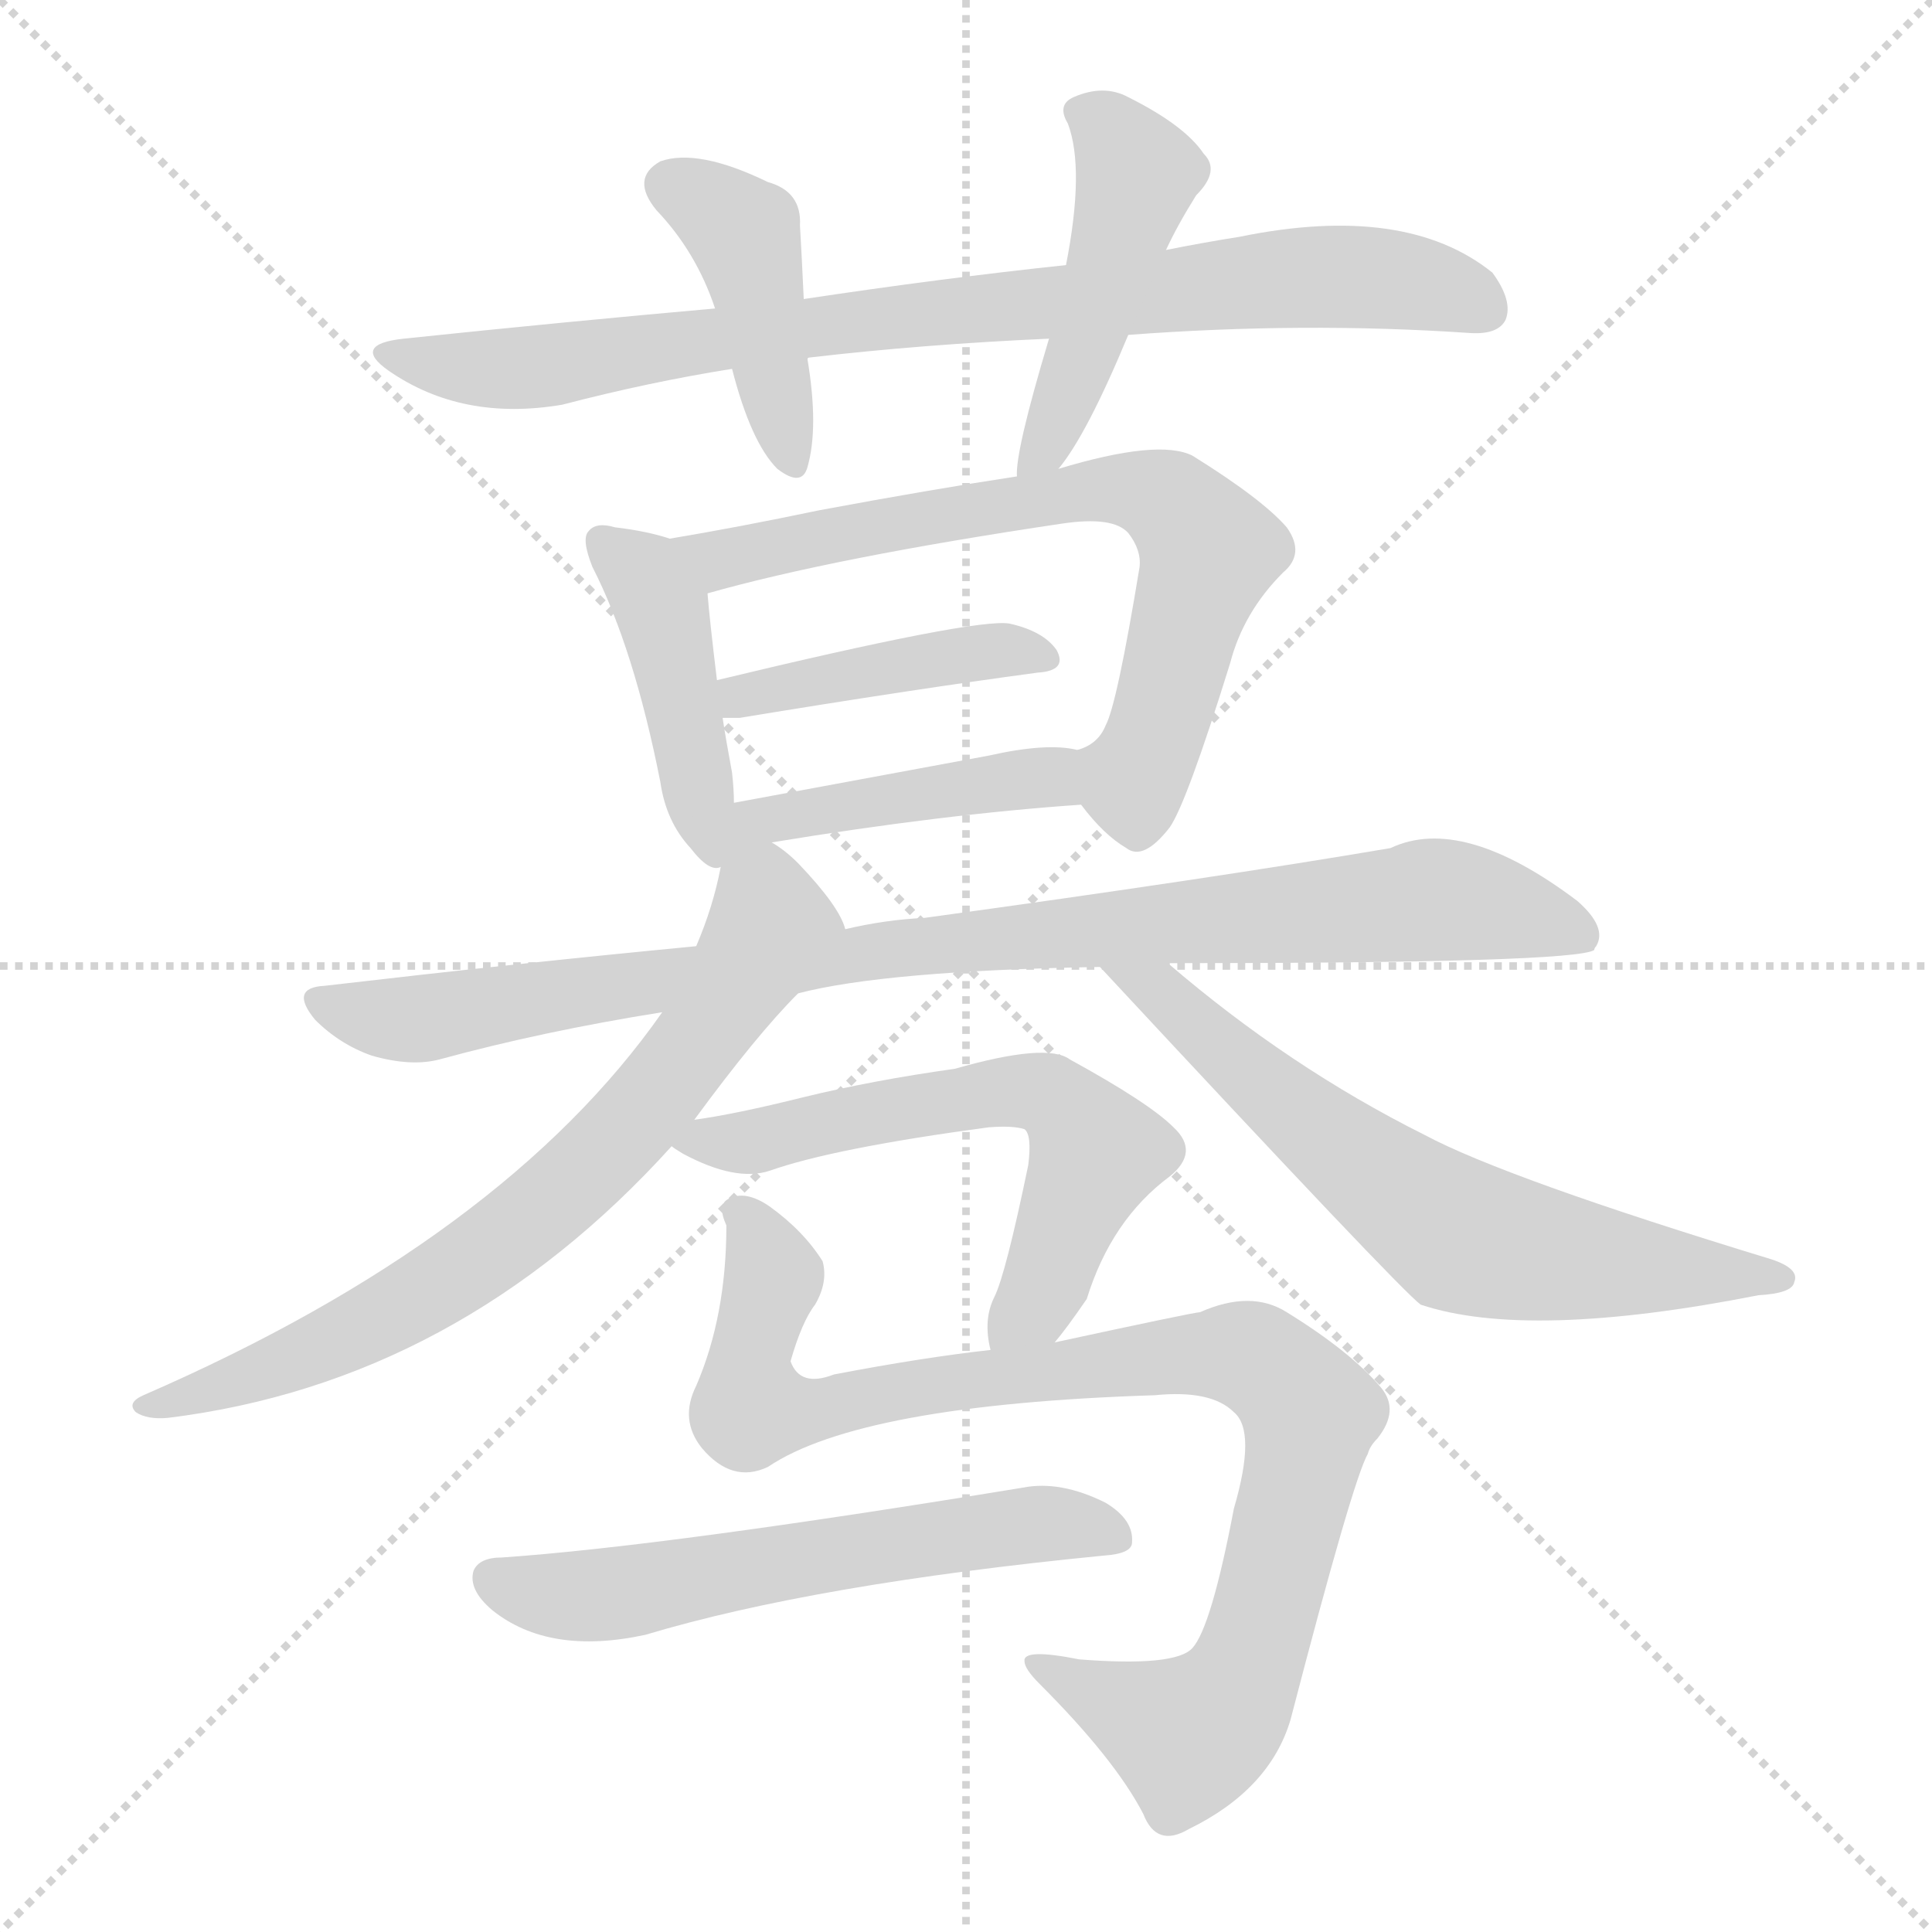 <svg xmlns="http://www.w3.org/2000/svg" version="1.1" viewBox="0 0 1024 1024">
  <g stroke="lightgray" stroke-dasharray="1,1" stroke-width="1" transform="scale(4, 4)">
    <line x1="0" y1="0" x2="256" y2="256" />
    <line x1="256" y1="0" x2="0" y2="256" />
    <line x1="128" y1="0" x2="128" y2="256" />
    <line x1="0" y1="128" x2="256" y2="128" />
  </g>
  <g transform="scale(1.0, -1.0) translate(0.0, -819.50)">
    <style type="text/css">
      
        @keyframes keyframes0 {
          from {
            stroke: blue;
            stroke-dashoffset: 842;
            stroke-width: 128;
          }
          73% {
            animation-timing-function: step-end;
            stroke: blue;
            stroke-dashoffset: 0;
            stroke-width: 128;
          }
          to {
            stroke: black;
            stroke-width: 1024;
          }
        }
        #make-me-a-hanzi-animation-0 {
          animation: keyframes0 0.935s both;
          animation-delay: 0s;
          animation-timing-function: linear;
        }
      
        @keyframes keyframes1 {
          from {
            stroke: blue;
            stroke-dashoffset: 426;
            stroke-width: 128;
          }
          58% {
            animation-timing-function: step-end;
            stroke: blue;
            stroke-dashoffset: 0;
            stroke-width: 128;
          }
          to {
            stroke: black;
            stroke-width: 1024;
          }
        }
        #make-me-a-hanzi-animation-1 {
          animation: keyframes1 0.597s both;
          animation-delay: 0.935s;
          animation-timing-function: linear;
        }
      
        @keyframes keyframes2 {
          from {
            stroke: blue;
            stroke-dashoffset: 463;
            stroke-width: 128;
          }
          60% {
            animation-timing-function: step-end;
            stroke: blue;
            stroke-dashoffset: 0;
            stroke-width: 128;
          }
          to {
            stroke: black;
            stroke-width: 1024;
          }
        }
        #make-me-a-hanzi-animation-2 {
          animation: keyframes2 0.627s both;
          animation-delay: 1.532s;
          animation-timing-function: linear;
        }
      
        @keyframes keyframes3 {
          from {
            stroke: blue;
            stroke-dashoffset: 438;
            stroke-width: 128;
          }
          59% {
            animation-timing-function: step-end;
            stroke: blue;
            stroke-dashoffset: 0;
            stroke-width: 128;
          }
          to {
            stroke: black;
            stroke-width: 1024;
          }
        }
        #make-me-a-hanzi-animation-3 {
          animation: keyframes3 0.606s both;
          animation-delay: 2.159s;
          animation-timing-function: linear;
        }
      
        @keyframes keyframes4 {
          from {
            stroke: blue;
            stroke-dashoffset: 702;
            stroke-width: 128;
          }
          70% {
            animation-timing-function: step-end;
            stroke: blue;
            stroke-dashoffset: 0;
            stroke-width: 128;
          }
          to {
            stroke: black;
            stroke-width: 1024;
          }
        }
        #make-me-a-hanzi-animation-4 {
          animation: keyframes4 0.821s both;
          animation-delay: 2.765s;
          animation-timing-function: linear;
        }
      
        @keyframes keyframes5 {
          from {
            stroke: blue;
            stroke-dashoffset: 424;
            stroke-width: 128;
          }
          58% {
            animation-timing-function: step-end;
            stroke: blue;
            stroke-dashoffset: 0;
            stroke-width: 128;
          }
          to {
            stroke: black;
            stroke-width: 1024;
          }
        }
        #make-me-a-hanzi-animation-5 {
          animation: keyframes5 0.595s both;
          animation-delay: 3.586s;
          animation-timing-function: linear;
        }
      
        @keyframes keyframes6 {
          from {
            stroke: blue;
            stroke-dashoffset: 449;
            stroke-width: 128;
          }
          59% {
            animation-timing-function: step-end;
            stroke: blue;
            stroke-dashoffset: 0;
            stroke-width: 128;
          }
          to {
            stroke: black;
            stroke-width: 1024;
          }
        }
        #make-me-a-hanzi-animation-6 {
          animation: keyframes6 0.615s both;
          animation-delay: 4.181s;
          animation-timing-function: linear;
        }
      
        @keyframes keyframes7 {
          from {
            stroke: blue;
            stroke-dashoffset: 939;
            stroke-width: 128;
          }
          75% {
            animation-timing-function: step-end;
            stroke: blue;
            stroke-dashoffset: 0;
            stroke-width: 128;
          }
          to {
            stroke: black;
            stroke-width: 1024;
          }
        }
        #make-me-a-hanzi-animation-7 {
          animation: keyframes7 1.014s both;
          animation-delay: 4.797s;
          animation-timing-function: linear;
        }
      
        @keyframes keyframes8 {
          from {
            stroke: blue;
            stroke-dashoffset: 719;
            stroke-width: 128;
          }
          70% {
            animation-timing-function: step-end;
            stroke: blue;
            stroke-dashoffset: 0;
            stroke-width: 128;
          }
          to {
            stroke: black;
            stroke-width: 1024;
          }
        }
        #make-me-a-hanzi-animation-8 {
          animation: keyframes8 0.835s both;
          animation-delay: 5.811s;
          animation-timing-function: linear;
        }
      
        @keyframes keyframes9 {
          from {
            stroke: blue;
            stroke-dashoffset: 647;
            stroke-width: 128;
          }
          68% {
            animation-timing-function: step-end;
            stroke: blue;
            stroke-dashoffset: 0;
            stroke-width: 128;
          }
          to {
            stroke: black;
            stroke-width: 1024;
          }
        }
        #make-me-a-hanzi-animation-9 {
          animation: keyframes9 0.777s both;
          animation-delay: 6.646s;
          animation-timing-function: linear;
        }
      
        @keyframes keyframes10 {
          from {
            stroke: blue;
            stroke-dashoffset: 603;
            stroke-width: 128;
          }
          66% {
            animation-timing-function: step-end;
            stroke: blue;
            stroke-dashoffset: 0;
            stroke-width: 128;
          }
          to {
            stroke: black;
            stroke-width: 1024;
          }
        }
        #make-me-a-hanzi-animation-10 {
          animation: keyframes10 0.741s both;
          animation-delay: 7.423s;
          animation-timing-function: linear;
        }
      
        @keyframes keyframes11 {
          from {
            stroke: blue;
            stroke-dashoffset: 951;
            stroke-width: 128;
          }
          76% {
            animation-timing-function: step-end;
            stroke: blue;
            stroke-dashoffset: 0;
            stroke-width: 128;
          }
          to {
            stroke: black;
            stroke-width: 1024;
          }
        }
        #make-me-a-hanzi-animation-11 {
          animation: keyframes11 1.024s both;
          animation-delay: 8.163s;
          animation-timing-function: linear;
        }
      
        @keyframes keyframes12 {
          from {
            stroke: blue;
            stroke-dashoffset: 592;
            stroke-width: 128;
          }
          66% {
            animation-timing-function: step-end;
            stroke: blue;
            stroke-dashoffset: 0;
            stroke-width: 128;
          }
          to {
            stroke: black;
            stroke-width: 1024;
          }
        }
        #make-me-a-hanzi-animation-12 {
          animation: keyframes12 0.732s both;
          animation-delay: 9.187s;
          animation-timing-function: linear;
        }
      
    </style>
    
      <path d="M 598 642 Q 691 649 779 643 Q 794 642 798 650 Q 802 660 791 675 Q 745 712 657 694 Q 638 691 618 687 L 565 679 Q 499 672 426 661 L 379 656 Q 300 649 214 640 Q 186 637 206 623 Q 245 596 298 605 Q 344 617 388 624 L 428 629 Q 428 630 429 630 Q 489 637 556 640 L 598 642 Z" fill="lightgray" />
    
      <path d="M 426 661 Q 425 683 424 700 Q 425 718 407 723 Q 370 741 350 734 Q 334 725 348 708 Q 369 686 379 656 L 388 624 Q 398 585 412 571 Q 425 561 428 572 Q 434 593 428 629 L 426 661 Z" fill="lightgray" />
    
      <path d="M 561 571 Q 576 589 598 642 L 618 687 Q 624 700 634 716 Q 647 729 638 738 Q 628 753 598 768 Q 585 775 569 768 Q 560 764 566 754 Q 575 730 565 679 L 556 640 Q 538 580 539 567 C 537 540 543 547 561 571 Z" fill="lightgray" />
    
      <path d="M 355 534 Q 343 538 326 540 Q 316 543 312 538 Q 308 534 314 519 Q 336 476 350 405 Q 353 384 366 370 Q 376 357 382 360 C 390 359 390 364 389 394 Q 389 401 388 410 Q 385 426 383 439 L 380 459 Q 376 492 375 505 C 373 529 373 529 355 534 Z" fill="lightgray" />
    
      <path d="M 573 393 Q 585 377 597 370 Q 606 363 620 381 Q 629 394 652 468 Q 659 495 680 516 Q 692 526 682 540 Q 669 555 632 578 Q 614 587 561 571 L 539 567 Q 493 560 434 549 Q 391 540 355 534 C 325 529 346 497 375 505 Q 442 524 563 542 Q 590 546 598 537 Q 605 528 604 519 Q 592 446 586 435 Q 582 425 571 422 C 557 412 557 412 573 393 Z" fill="lightgray" />
    
      <path d="M 383 439 L 392 439 Q 483 454 550 463 Q 566 464 560 475 Q 553 485 535 489 Q 517 492 380 459 C 351 452 353 439 383 439 Z" fill="lightgray" />
    
      <path d="M 409 373 Q 500 388 573 393 C 603 395 601 417 571 422 Q 555 426 524 419 L 389 394 C 341 385 368 366 409 373 Z" fill="lightgray" />
    
      <path d="M 423 293 Q 469 305 583 307 L 619 309 Q 835 309 845 316 Q 845 317 846 318 Q 852 328 836 342 Q 775 388 737 370 Q 643 354 490 333 Q 469 332 448 327 L 369 318 Q 275 309 172 297 Q 153 296 167 279 Q 180 266 197 260 Q 218 254 233 258 Q 288 273 351 283 L 423 293 Z" fill="lightgray" />
    
      <path d="M 368 226 Q 401 271 423 293 C 444 315 450 322 448 327 Q 445 339 423 362 Q 416 369 409 373 C 389 388 389 388 382 360 Q 378 339 369 318 L 351 283 Q 267 163 76 80 Q 67 76 72 71 Q 78 67 89 68 Q 243 87 356 212 L 368 226 Z" fill="lightgray" />
    
      <path d="M 583 307 Q 742 136 753 128 Q 810 109 932 133 Q 950 134 951 140 Q 954 147 939 152 Q 798 195 755 218 Q 683 254 619 309 C 596 328 563 329 583 307 Z" fill="lightgray" />
    
      <path d="M 559 108 Q 565 115 576 131 Q 589 173 620 196 Q 636 209 622 222 Q 609 235 567 258 Q 555 267 506 253 Q 463 247 426 238 Q 390 229 368 226 C 340 222 340 222 356 212 Q 357 211 362 208 Q 390 193 408 199 Q 442 211 524 222 Q 537 223 543 221 Q 547 218 545 202 Q 533 144 527 132 Q 521 120 525 104 C 529 74 540 84 559 108 Z" fill="lightgray" />
    
      <path d="M 407 42 Q 456 75 612 80 Q 642 83 654 71 Q 666 61 654 20 Q 642 -43 632 -54 Q 623 -64 572 -60 Q 542 -54 543 -61 Q 543 -65 551 -73 Q 591 -113 606 -142 Q 613 -160 630 -150 Q 673 -129 684 -92 Q 717 35 725 49 Q 726 53 730 57 Q 742 72 732 84 Q 716 103 682 124 Q 663 136 636 124 Q 633 124 559 108 L 525 104 Q 489 100 442 91 Q 424 84 419 98 Q 425 119 432 128 Q 439 140 436 151 Q 426 167 408 180 Q 395 189 386 184 Q 380 181 385 170 Q 385 122 369 85 Q 360 67 372 52 Q 388 33 407 42 Z" fill="lightgray" />
    
      <path d="M 266 -6 Q 254 -6 251 -13 Q 248 -23 261 -34 Q 291 -58 342 -47 Q 432 -20 585 -5 Q 600 -4 600 2 Q 601 14 586 23 Q 562 35 542 31 Q 353 0 266 -6 Z" fill="lightgray" />
    
    
      <clipPath id="make-me-a-hanzi-clip-0">
        <path d="M 598 642 Q 691 649 779 643 Q 794 642 798 650 Q 802 660 791 675 Q 745 712 657 694 Q 638 691 618 687 L 565 679 Q 499 672 426 661 L 379 656 Q 300 649 214 640 Q 186 637 206 623 Q 245 596 298 605 Q 344 617 388 624 L 428 629 Q 428 630 429 630 Q 489 637 556 640 L 598 642 Z" />
      </clipPath>
      <path clip-path="url(#make-me-a-hanzi-clip-0)" d="M 208 633 L 232 625 L 285 625 L 688 673 L 743 671 L 787 656" fill="none" id="make-me-a-hanzi-animation-0" stroke-dasharray="714 1428" stroke-linecap="round" />
    
      <clipPath id="make-me-a-hanzi-clip-1">
        <path d="M 426 661 Q 425 683 424 700 Q 425 718 407 723 Q 370 741 350 734 Q 334 725 348 708 Q 369 686 379 656 L 388 624 Q 398 585 412 571 Q 425 561 428 572 Q 434 593 428 629 L 426 661 Z" />
      </clipPath>
      <path clip-path="url(#make-me-a-hanzi-clip-1)" d="M 356 720 L 394 696 L 420 574" fill="none" id="make-me-a-hanzi-animation-1" stroke-dasharray="298 596" stroke-linecap="round" />
    
      <clipPath id="make-me-a-hanzi-clip-2">
        <path d="M 561 571 Q 576 589 598 642 L 618 687 Q 624 700 634 716 Q 647 729 638 738 Q 628 753 598 768 Q 585 775 569 768 Q 560 764 566 754 Q 575 730 565 679 L 556 640 Q 538 580 539 567 C 537 540 543 547 561 571 Z" />
      </clipPath>
      <path clip-path="url(#make-me-a-hanzi-clip-2)" d="M 579 758 L 603 727 L 566 611 L 544 570" fill="none" id="make-me-a-hanzi-animation-2" stroke-dasharray="335 670" stroke-linecap="round" />
    
      <clipPath id="make-me-a-hanzi-clip-3">
        <path d="M 355 534 Q 343 538 326 540 Q 316 543 312 538 Q 308 534 314 519 Q 336 476 350 405 Q 353 384 366 370 Q 376 357 382 360 C 390 359 390 364 389 394 Q 389 401 388 410 Q 385 426 383 439 L 380 459 Q 376 492 375 505 C 373 529 373 529 355 534 Z" />
      </clipPath>
      <path clip-path="url(#make-me-a-hanzi-clip-3)" d="M 320 533 L 341 515 L 351 496 L 379 366" fill="none" id="make-me-a-hanzi-animation-3" stroke-dasharray="310 620" stroke-linecap="round" />
    
      <clipPath id="make-me-a-hanzi-clip-4">
        <path d="M 573 393 Q 585 377 597 370 Q 606 363 620 381 Q 629 394 652 468 Q 659 495 680 516 Q 692 526 682 540 Q 669 555 632 578 Q 614 587 561 571 L 539 567 Q 493 560 434 549 Q 391 540 355 534 C 325 529 346 497 375 505 Q 442 524 563 542 Q 590 546 598 537 Q 605 528 604 519 Q 592 446 586 435 Q 582 425 571 422 C 557 412 557 412 573 393 Z" />
      </clipPath>
      <path clip-path="url(#make-me-a-hanzi-clip-4)" d="M 362 531 L 382 523 L 575 560 L 616 556 L 637 535 L 638 518 L 605 413 L 601 407 L 580 415" fill="none" id="make-me-a-hanzi-animation-4" stroke-dasharray="574 1148" stroke-linecap="round" />
    
      <clipPath id="make-me-a-hanzi-clip-5">
        <path d="M 383 439 L 392 439 Q 483 454 550 463 Q 566 464 560 475 Q 553 485 535 489 Q 517 492 380 459 C 351 452 353 439 383 439 Z" />
      </clipPath>
      <path clip-path="url(#make-me-a-hanzi-clip-5)" d="M 388 445 L 396 454 L 434 457 L 443 463 L 550 473" fill="none" id="make-me-a-hanzi-animation-5" stroke-dasharray="296 592" stroke-linecap="round" />
    
      <clipPath id="make-me-a-hanzi-clip-6">
        <path d="M 409 373 Q 500 388 573 393 C 603 395 601 417 571 422 Q 555 426 524 419 L 389 394 C 341 385 368 366 409 373 Z" />
      </clipPath>
      <path clip-path="url(#make-me-a-hanzi-clip-6)" d="M 388 365 L 400 384 L 556 408 L 566 400" fill="none" id="make-me-a-hanzi-animation-6" stroke-dasharray="321 642" stroke-linecap="round" />
    
      <clipPath id="make-me-a-hanzi-clip-7">
        <path d="M 423 293 Q 469 305 583 307 L 619 309 Q 835 309 845 316 Q 845 317 846 318 Q 852 328 836 342 Q 775 388 737 370 Q 643 354 490 333 Q 469 332 448 327 L 369 318 Q 275 309 172 297 Q 153 296 167 279 Q 180 266 197 260 Q 218 254 233 258 Q 288 273 351 283 L 423 293 Z" />
      </clipPath>
      <path clip-path="url(#make-me-a-hanzi-clip-7)" d="M 170 288 L 218 279 L 484 318 L 758 343 L 817 333 L 843 318" fill="none" id="make-me-a-hanzi-animation-7" stroke-dasharray="811 1622" stroke-linecap="round" />
    
      <clipPath id="make-me-a-hanzi-clip-8">
        <path d="M 368 226 Q 401 271 423 293 C 444 315 450 322 448 327 Q 445 339 423 362 Q 416 369 409 373 C 389 388 389 388 382 360 Q 378 339 369 318 L 351 283 Q 267 163 76 80 Q 67 76 72 71 Q 78 67 89 68 Q 243 87 356 212 L 368 226 Z" />
      </clipPath>
      <path clip-path="url(#make-me-a-hanzi-clip-8)" d="M 406 361 L 408 329 L 398 309 L 355 247 L 297 187 L 234 140 L 183 111 L 77 74" fill="none" id="make-me-a-hanzi-animation-8" stroke-dasharray="591 1182" stroke-linecap="round" />
    
      <clipPath id="make-me-a-hanzi-clip-9">
        <path d="M 583 307 Q 742 136 753 128 Q 810 109 932 133 Q 950 134 951 140 Q 954 147 939 152 Q 798 195 755 218 Q 683 254 619 309 C 596 328 563 329 583 307 Z" />
      </clipPath>
      <path clip-path="url(#make-me-a-hanzi-clip-9)" d="M 602 298 L 616 294 L 675 238 L 770 167 L 832 152 L 944 142" fill="none" id="make-me-a-hanzi-animation-9" stroke-dasharray="519 1038" stroke-linecap="round" />
    
      <clipPath id="make-me-a-hanzi-clip-10">
        <path d="M 559 108 Q 565 115 576 131 Q 589 173 620 196 Q 636 209 622 222 Q 609 235 567 258 Q 555 267 506 253 Q 463 247 426 238 Q 390 229 368 226 C 340 222 340 222 356 212 Q 357 211 362 208 Q 390 193 408 199 Q 442 211 524 222 Q 537 223 543 221 Q 547 218 545 202 Q 533 144 527 132 Q 521 120 525 104 C 529 74 540 84 559 108 Z" />
      </clipPath>
      <path clip-path="url(#make-me-a-hanzi-clip-10)" d="M 361 214 L 399 214 L 521 241 L 564 234 L 575 221 L 579 202 L 553 137 L 530 112" fill="none" id="make-me-a-hanzi-animation-10" stroke-dasharray="475 950" stroke-linecap="round" />
    
      <clipPath id="make-me-a-hanzi-clip-11">
        <path d="M 407 42 Q 456 75 612 80 Q 642 83 654 71 Q 666 61 654 20 Q 642 -43 632 -54 Q 623 -64 572 -60 Q 542 -54 543 -61 Q 543 -65 551 -73 Q 591 -113 606 -142 Q 613 -160 630 -150 Q 673 -129 684 -92 Q 717 35 725 49 Q 726 53 730 57 Q 742 72 732 84 Q 716 103 682 124 Q 663 136 636 124 Q 633 124 559 108 L 525 104 Q 489 100 442 91 Q 424 84 419 98 Q 425 119 432 128 Q 439 140 436 151 Q 426 167 408 180 Q 395 189 386 184 Q 380 181 385 170 Q 385 122 369 85 Q 360 67 372 52 Q 388 33 407 42 Z" />
      </clipPath>
      <path clip-path="url(#make-me-a-hanzi-clip-11)" d="M 392 177 L 410 142 L 396 98 L 397 82 L 407 72 L 652 103 L 672 95 L 695 70 L 673 -29 L 647 -88 L 630 -100 L 565 -72 L 560 -64 L 550 -65" fill="none" id="make-me-a-hanzi-animation-11" stroke-dasharray="823 1646" stroke-linecap="round" />
    
      <clipPath id="make-me-a-hanzi-clip-12">
        <path d="M 266 -6 Q 254 -6 251 -13 Q 248 -23 261 -34 Q 291 -58 342 -47 Q 432 -20 585 -5 Q 600 -4 600 2 Q 601 14 586 23 Q 562 35 542 31 Q 353 0 266 -6 Z" />
      </clipPath>
      <path clip-path="url(#make-me-a-hanzi-clip-12)" d="M 260 -17 L 305 -27 L 514 8 L 560 12 L 591 6" fill="none" id="make-me-a-hanzi-animation-12" stroke-dasharray="464 928" stroke-linecap="round" />
    
  </g>
</svg>